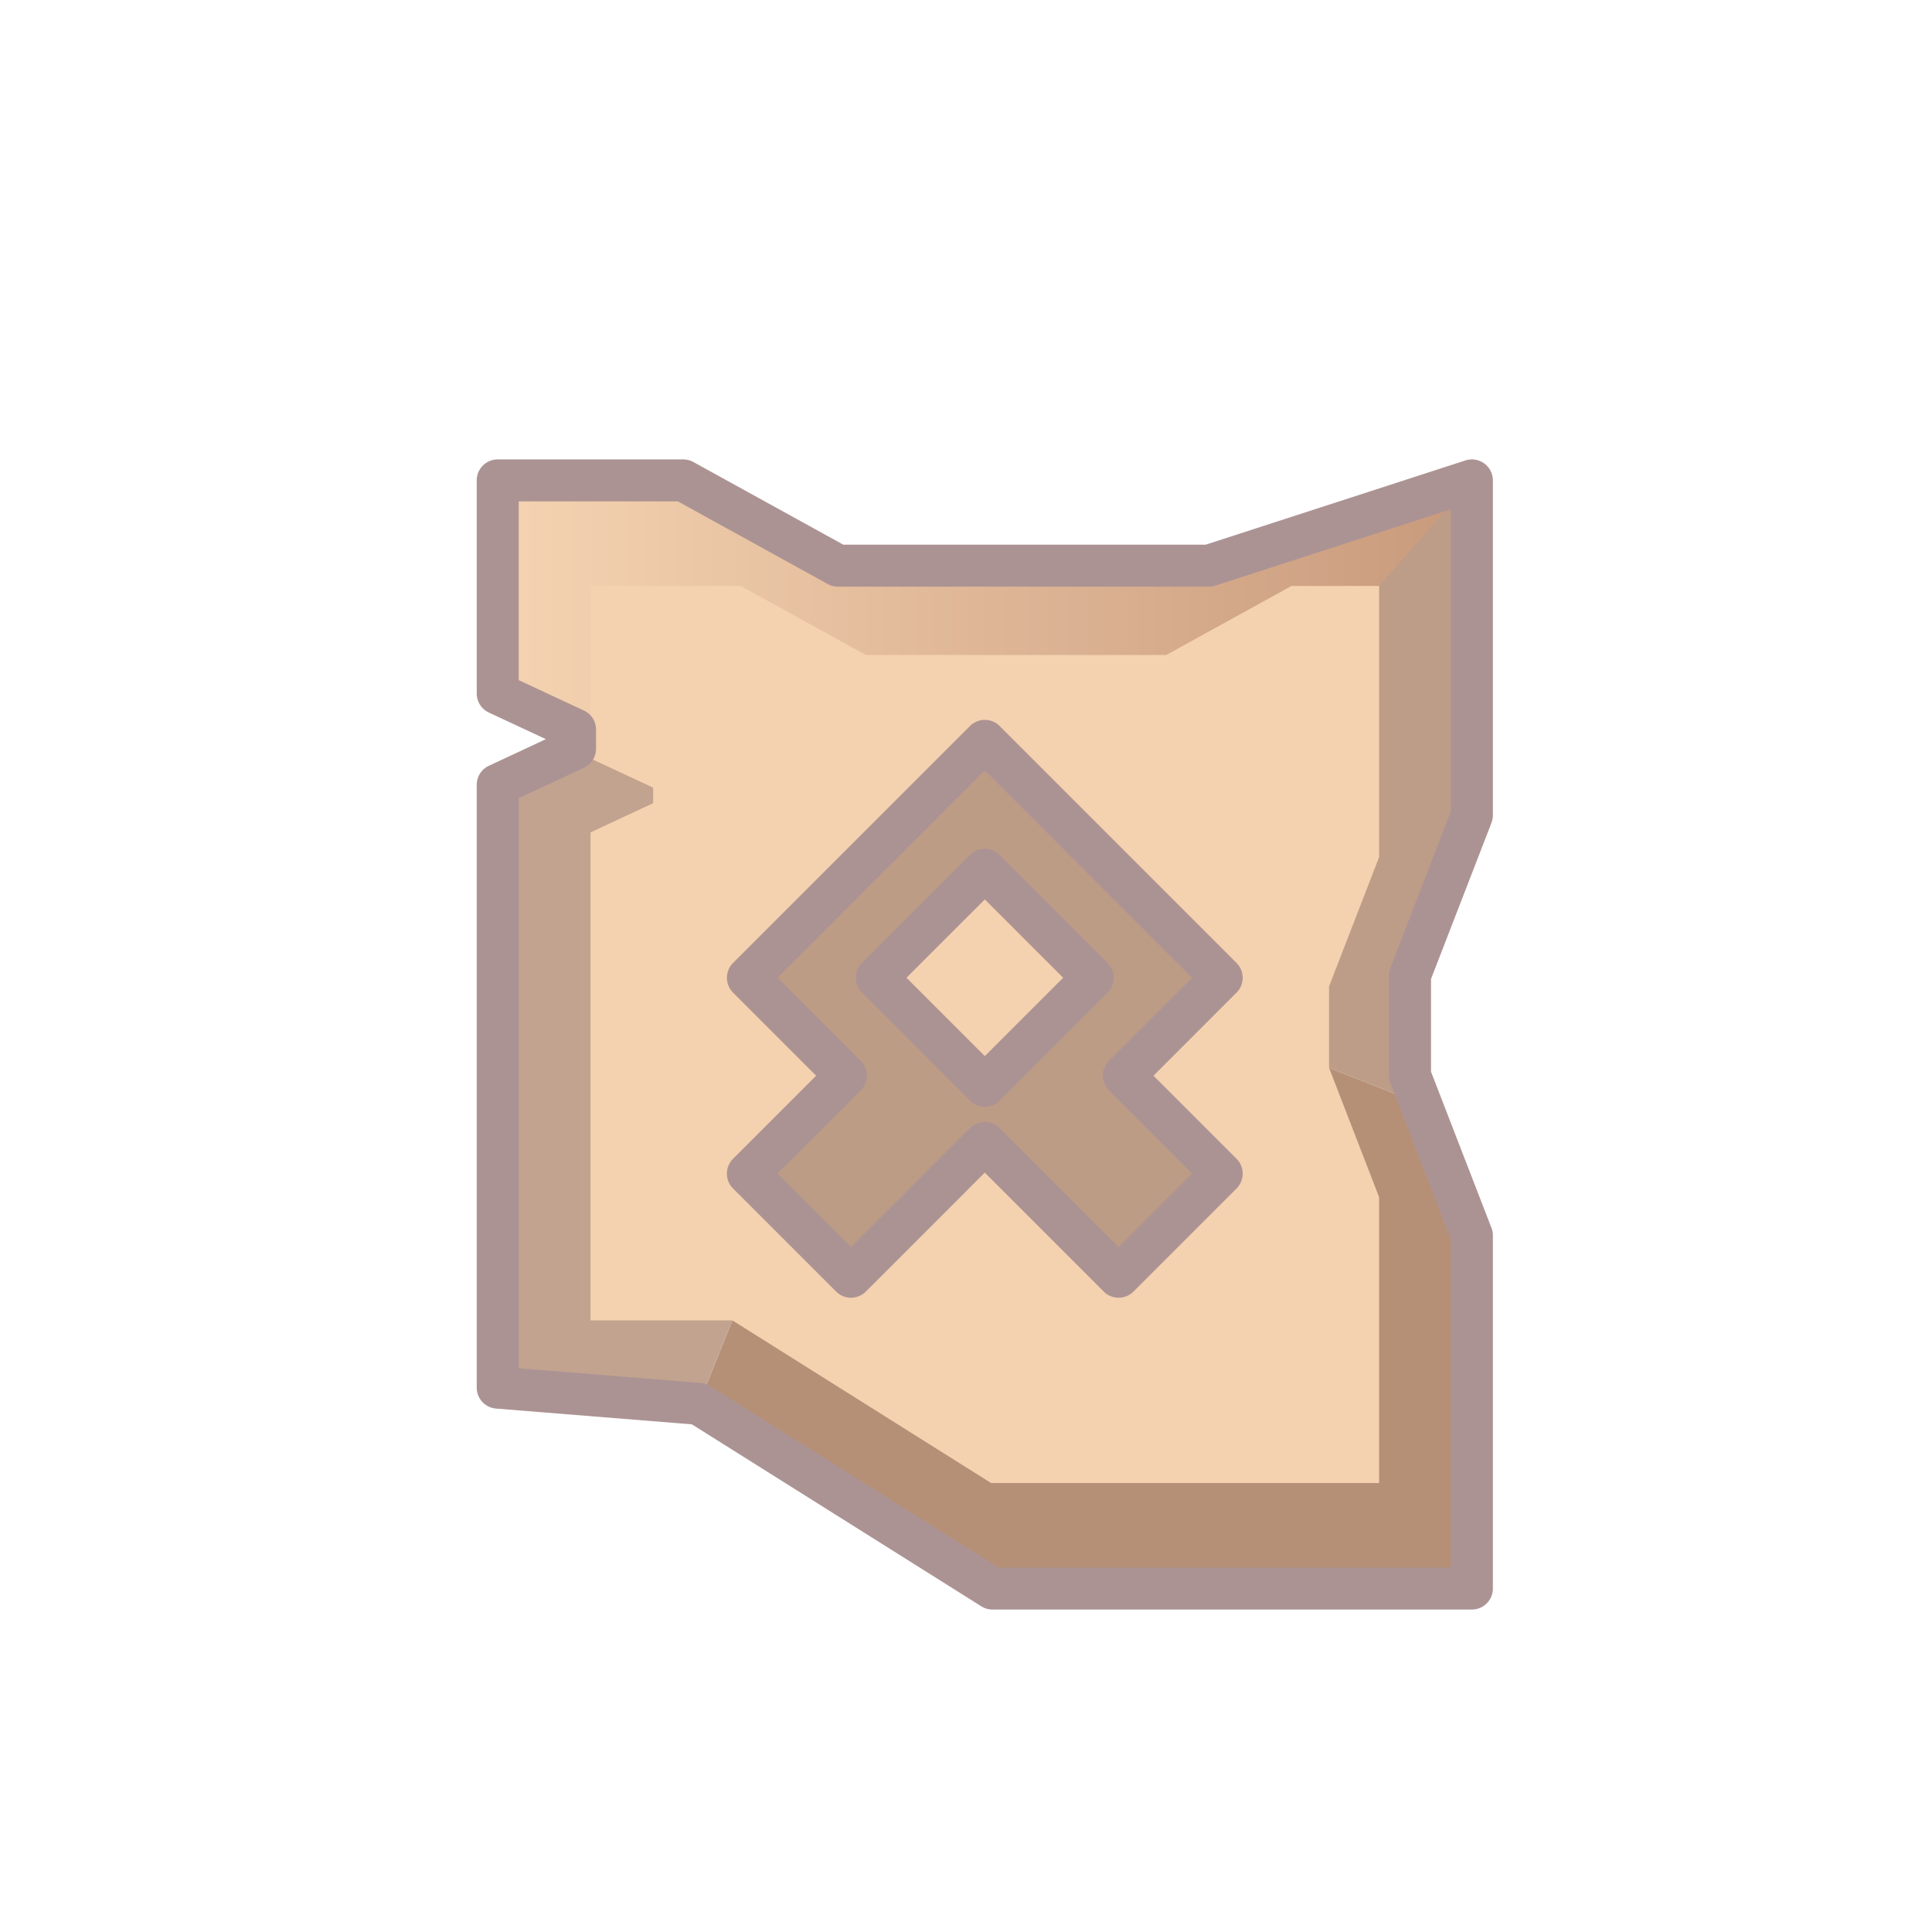 <?xml version="1.0" ?><svg height="460" id="svg8" version="1.1" viewBox="0 0 121.708 121.708" width="460" xmlns="http://www.w3.org/2000/svg" xmlns:cc="http://creativecommons.org/ns#" xmlns:dc="http://purl.org/dc/elements/1.1/" xmlns:inkscape="http://www.inkscape.org/namespaces/inkscape" xmlns:rdf="http://www.w3.org/1999/02/22-rdf-syntax-ns#" xmlns:sodipodi="http://sodipodi.sourceforge.net/DTD/sodipodi-0.dtd" xmlns:svg="http://www.w3.org/2000/svg" xmlns:xlink="http://www.w3.org/1999/xlink"><defs id="defs2"><linearGradient id="linearGradient4610-6-5"><stop id="stop4606" offset="0" style="stop-color:#afe9dd;stop-opacity:1;"/><stop id="stop4608" offset="1" style="stop-color:#c8f0e8;stop-opacity:1"/></linearGradient><linearGradient id="linearGradient4602"><stop id="stop4598" offset="0" style="stop-color:#ffeda5;stop-opacity:1"/><stop id="stop4600" offset="1" style="stop-color:#ffe680;stop-opacity:1"/></linearGradient><linearGradient id="linearGradient4594-2-1-5"><stop id="stop4590" offset="0" style="stop-color:#f5d3b1;stop-opacity:1"/><stop id="stop4592" offset="1" style="stop-color:#c89a7c;stop-opacity:1"/></linearGradient><linearGradient gradientUnits="userSpaceOnUse" id="linearGradient4649" x1="0.607" x2="83.857" xlink:href="#linearGradient4594-2-1-5" y1="802.826" y2="1026.576"/><linearGradient gradientUnits="userSpaceOnUse" id="linearGradient4886" x1="350.871" x2="190.055" xlink:href="#linearGradient4602" y1="252.423" y2="183.807"/><linearGradient gradientTransform="translate(-2.245,-10.103)" gradientUnits="userSpaceOnUse" id="linearGradient5198" x1="78.103" x2="44.828" xlink:href="#linearGradient4610-6-5" y1="258.78" y2="247.648"/><linearGradient gradientTransform="matrix(0.22,0,0,0.22,-25.436,196.248)" gradientUnits="userSpaceOnUse" id="linearGradient6272" x1="73.801" x2="352.764" xlink:href="#linearGradient4594-2-1-5" y1="145.87" y2="145.87"/></defs><g id="layer1" style="display:inline" transform="translate(0,-175.292)"><g id="g4740" transform="translate(-94.666,107.512)"/><g id="g4740-2" style="stroke-width:2.25" transform="matrix(0.443,0,0,0.446,643.989,19.917)"/><g id="g4740-23" transform="translate(143.945,-187.243)"/><g id="g6066" style="stroke-width:2.147" transform="matrix(0.464,0,0,0.467,55.57,206.209)"/><g id="g4740-7" transform="translate(4.642,207.793)"/><g id="g5374"/><g id="g5349" transform="matrix(-1,0,0,1,111.044,-0.402)"/><g id="g5422" transform="translate(40.556,-3.138)"><path d="m 48.964,247.981 -5.796,-2.285 -37.588,15.911 -2.118,5.258 18.508,11.637 h 30.197 v -22.247 z" id="path6232" style="opacity:1;fill:#b59077;fill-opacity:1;fill-rule:nonzero;stroke:none;stroke-width:2.646;stroke-linecap:butt;stroke-linejoin:round;stroke-miterlimit:4;stroke-dasharray:none;stroke-dashoffset:0;stroke-opacity:1"/><path d="M 7.034,247.981 V 223.629 H -5.963 l 1.632,0.762 v 1.207 l -4.87,2.273 v 37.974 l 12.663,1.02 v 0 l 2.118,-5.258 z" id="path6237" style="opacity:1;fill:#c2a38f;fill-opacity:1;fill-rule:nonzero;stroke:none;stroke-width:2.646;stroke-linecap:butt;stroke-linejoin:round;stroke-miterlimit:4;stroke-dasharray:none;stroke-dashoffset:0;stroke-opacity:1"/><path d="m -9.201,208.693 v 13.425 l 3.238,1.511 H 7.034 l 36.134,22.067 8.999,-37.003 -16.559,5.37 H 12.229 l -9.741,-5.37 z" id="rect6211" style="opacity:1;fill:url(#linearGradient6272);fill-opacity:1;fill-rule:nonzero;stroke:none;stroke-width:2.646;stroke-linecap:butt;stroke-linejoin:round;stroke-miterlimit:4;stroke-dasharray:none;stroke-dashoffset:0;stroke-opacity:1"/><path d="m 36.407,240.026 6.761,5.67 5.796,2.285 -0.693,-1.791 v -6.335 l 3.896,-10.066 v -21.097 l -5.845,6.649 z" id="path6277" style="opacity:1;fill:#bd9d87;fill-opacity:1;fill-rule:nonzero;stroke:none;stroke-width:2.646;stroke-linecap:butt;stroke-linejoin:round;stroke-miterlimit:4;stroke-dasharray:none;stroke-dashoffset:0;stroke-opacity:1"/><path d="m -3.356,215.342 v 10.868 l 3.943,1.84 v 0.977 l -3.943,1.84 v 30.741 h 8.937 l 16.297,10.247 h 24.445 v -18.009 l -3.154,-8.148 v -5.128 l 3.154,-8.148 V 215.342 H 40.802 l -7.886,4.347 H 13.992 L 6.106,215.342 Z" id="path6227" style="opacity:1;fill:#f4d1af;fill-opacity:1;fill-rule:nonzero;stroke:none;stroke-width:2.646;stroke-linecap:butt;stroke-linejoin:round;stroke-miterlimit:4;stroke-dasharray:none;stroke-dashoffset:0;stroke-opacity:1"/><path d="m 21.483,225.103 -14.924,14.924 6.169,6.169 -6.169,6.169 6.494,6.494 8.43,-8.43 8.43,8.43 6.494,-6.494 -6.169,-6.169 6.169,-6.169 z m 0,8.118 6.806,6.806 -6.806,6.806 -6.807,-6.806 z" id="rect6239" style="opacity:1;fill:#bd9c86;fill-opacity:1;fill-rule:nonzero;stroke:none;stroke-width:2.646;stroke-linecap:butt;stroke-linejoin:round;stroke-miterlimit:4;stroke-dasharray:none;stroke-dashoffset:0;stroke-opacity:1"/><path d="m -9.201,207.37 a 1.323,1.323 0 0 0 -1.323,1.323 v 13.425 a 1.323,1.323 0 0 0 0.763,1.199 l 3.238,1.511 a 1.323,1.323 0 0 0 5.168e-4,0 l 0.357,0.166 -3.596,1.678 a 1.323,1.323 0 0 0 -0.763,1.199 v 37.974 a 1.323,1.323 0 0 0 1.216,1.319 l 12.34,0.994 18.233,11.464 a 1.323,1.323 0 0 0 0.704,0.203 h 30.197 a 1.323,1.323 0 0 0 1.323,-1.323 v -22.247 a 1.323,1.323 0 0 0 -0.089,-0.477 l -3.203,-8.274 -0.604,-1.561 v -5.841 l 3.807,-9.835 a 1.323,1.323 0 0 0 0.089,-0.477 v -21.096 a 1.323,1.323 0 0 0 -1.731,-1.258 l -16.361,5.306 H 12.569 l -9.443,-5.206 a 1.323,1.323 0 0 0 -0.639,-0.164 z m 1.323,2.646 H 2.147 l 9.443,5.206 a 1.323,1.323 0 0 0 0.639,0.164 h 23.378 a 1.323,1.323 0 0 0 0.408,-0.065 l 14.829,-4.809 v 19.03 l -3.807,9.835 a 1.323,1.323 0 0 0 -0.089,0.477 v 6.335 a 1.323,1.323 0 0 0 0.089,0.477 l 0.693,1.791 3.114,8.044 v 20.677 H 22.351 L 4.166,265.746 a 1.323,1.323 0 0 0 -0.598,-0.199 l -11.446,-0.922 v -35.911 l 4.107,-1.917 a 1.323,1.323 0 0 0 0.763,-1.199 v -1.207 a 1.323,1.323 0 0 0 -0.764,-1.199 l -1.632,-0.762 -2.475,-1.154 z" id="path5394" style="color:#000000;font-style:normal;font-variant:normal;font-weight:normal;font-stretch:normal;font-size:medium;line-height:normal;font-family:sans-serif;font-variant-ligatures:normal;font-variant-position:normal;font-variant-caps:normal;font-variant-numeric:normal;font-variant-alternates:normal;font-feature-settings:normal;text-indent:0;text-align:start;text-decoration:none;text-decoration-line:none;text-decoration-style:solid;text-decoration-color:#000000;letter-spacing:normal;word-spacing:normal;text-transform:none;writing-mode:lr-tb;direction:ltr;text-orientation:mixed;dominant-baseline:auto;baseline-shift:baseline;text-anchor:start;white-space:normal;shape-padding:0;clip-rule:nonzero;display:inline;overflow:visible;visibility:visible;opacity:1;isolation:auto;mix-blend-mode:normal;color-interpolation:sRGB;color-interpolation-filters:linearRGB;solid-color:#000000;solid-opacity:1;vector-effect:none;fill:#ac9393;fill-opacity:1;fill-rule:nonzero;stroke:none;stroke-width:2.646;stroke-linecap:butt;stroke-linejoin:round;stroke-miterlimit:4;stroke-dasharray:none;stroke-dashoffset:0;stroke-opacity:1;color-rendering:auto;image-rendering:auto;shape-rendering:auto;text-rendering:auto;enable-background:accumulate"/><path d="m 21.463,223.779 a 1.323,1.323 0 0 0 -0.916,0.389 L 5.623,239.092 a 1.323,1.323 0 0 0 0,1.869 l 5.234,5.234 -5.234,5.234 a 1.323,1.323 0 0 0 0,1.871 l 6.494,6.494 a 1.323,1.323 0 0 0 1.871,0 l 7.494,-7.494 7.494,7.494 a 1.323,1.323 0 0 0 1.871,0 l 6.494,-6.494 a 1.323,1.323 0 0 0 0,-1.871 l -5.232,-5.234 5.232,-5.234 a 1.323,1.323 0 0 0 0,-1.869 L 22.418,224.168 a 1.323,1.323 0 0 0 -0.955,-0.389 z m 0.02,3.193 13.053,13.055 -5.232,5.232 a 1.323,1.323 0 0 0 0,1.871 l 5.232,5.234 -4.623,4.623 -7.494,-7.494 a 1.323,1.323 0 0 0 -1.871,0 l -7.494,7.494 -4.623,-4.623 5.234,-5.234 a 1.323,1.323 0 0 0 0,-1.871 l -5.234,-5.234 z m -0.02,4.924 a 1.323,1.323 0 0 0 -0.916,0.389 l -6.807,6.805 a 1.323,1.323 0 0 0 0,1.871 l 6.807,6.807 a 1.323,1.323 0 0 0 1.871,0 l 6.807,-6.807 a 1.323,1.323 0 0 0 0,-1.869 l -6.807,-6.807 a 1.323,1.323 0 0 0 -0.955,-0.389 z m 0.02,3.195 4.936,4.934 -4.936,4.936 -4.936,-4.936 z" id="path5410" style="color:#000000;font-style:normal;font-variant:normal;font-weight:normal;font-stretch:normal;font-size:medium;line-height:normal;font-family:sans-serif;font-variant-ligatures:normal;font-variant-position:normal;font-variant-caps:normal;font-variant-numeric:normal;font-variant-alternates:normal;font-feature-settings:normal;text-indent:0;text-align:start;text-decoration:none;text-decoration-line:none;text-decoration-style:solid;text-decoration-color:#000000;letter-spacing:normal;word-spacing:normal;text-transform:none;writing-mode:lr-tb;direction:ltr;text-orientation:mixed;dominant-baseline:auto;baseline-shift:baseline;text-anchor:start;white-space:normal;shape-padding:0;clip-rule:nonzero;display:inline;overflow:visible;visibility:visible;opacity:1;isolation:auto;mix-blend-mode:normal;color-interpolation:sRGB;color-interpolation-filters:linearRGB;solid-color:#000000;solid-opacity:1;vector-effect:none;fill:#ac9393;fill-opacity:1;fill-rule:nonzero;stroke:none;stroke-width:2.646;stroke-linecap:butt;stroke-linejoin:round;stroke-miterlimit:4;stroke-dasharray:none;stroke-dashoffset:0;stroke-opacity:1;color-rendering:auto;image-rendering:auto;shape-rendering:auto;text-rendering:auto;enable-background:accumulate"/></g></g></svg>